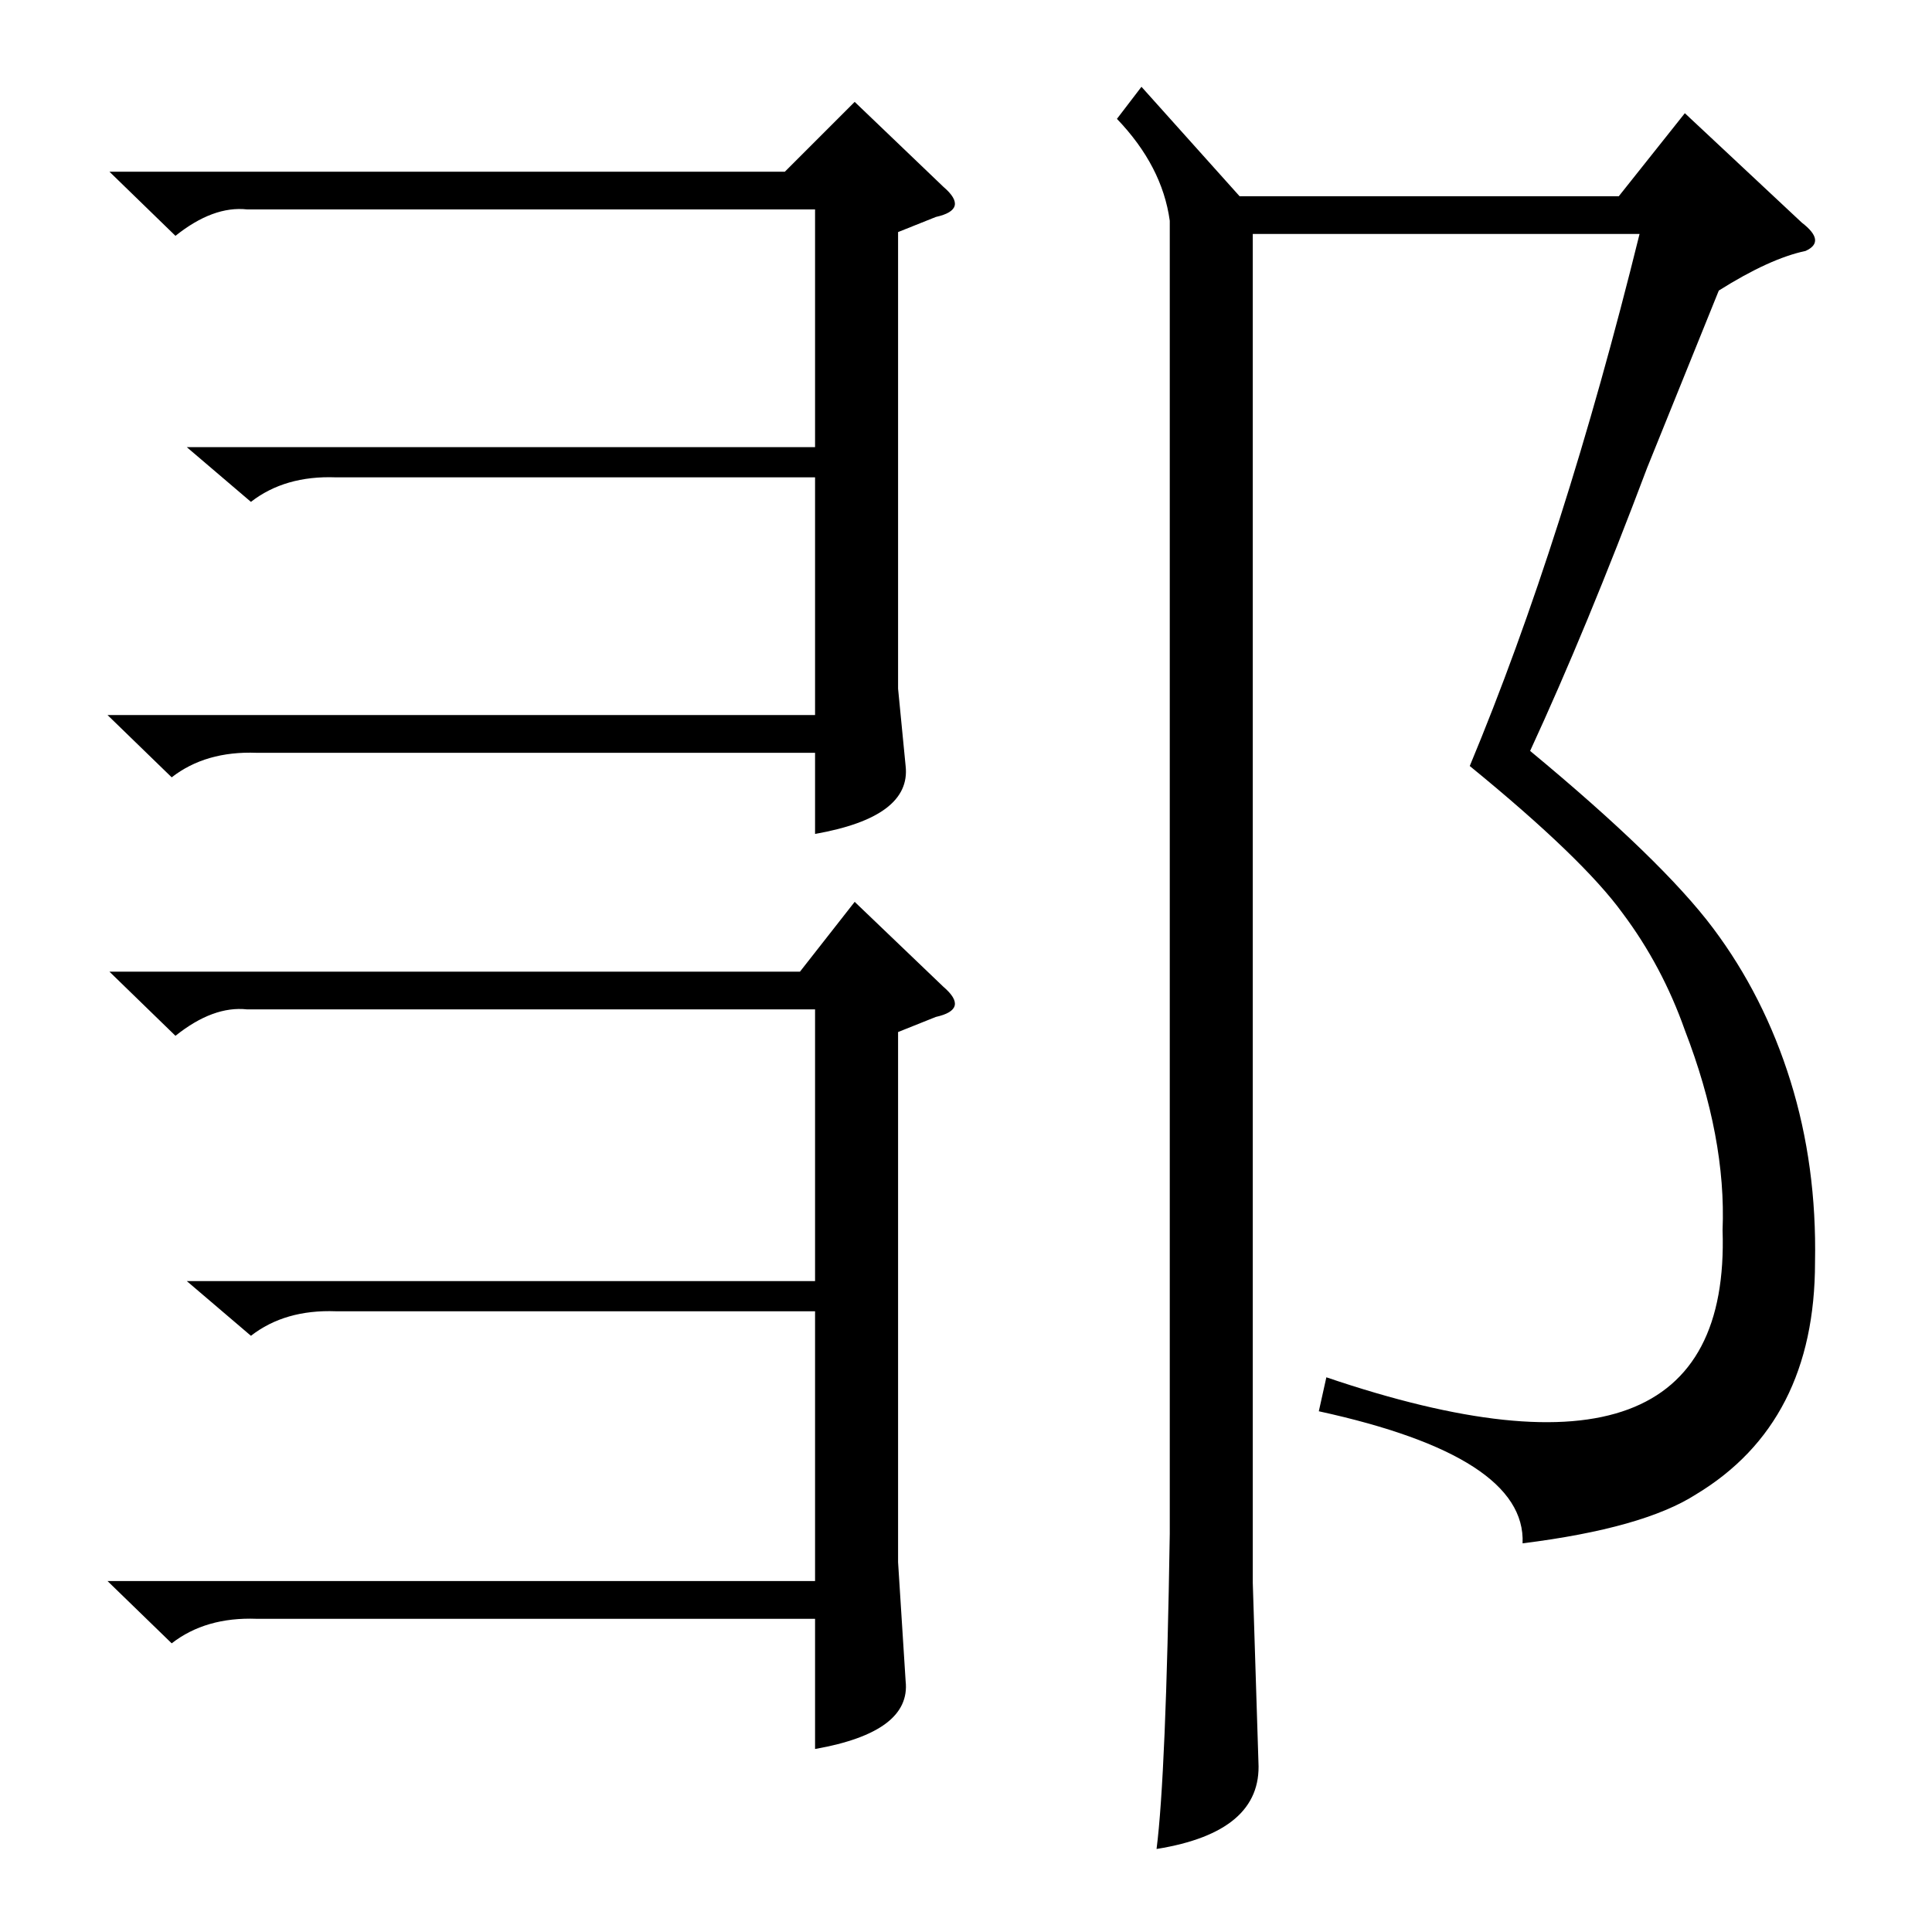 <?xml version="1.0" standalone="no"?>
<!DOCTYPE svg PUBLIC "-//W3C//DTD SVG 1.1//EN" "http://www.w3.org/Graphics/SVG/1.1/DTD/svg11.dtd" >
<svg xmlns="http://www.w3.org/2000/svg" xmlns:xlink="http://www.w3.org/1999/xlink" version="1.1" viewBox="0 -205 1024 1024">
  <g transform="matrix(1 0 0 -1 0 819)">
   <path fill="currentColor"
d="M911 870l-38 -94q-32 -85 -62 -150q70 -58 97 -94t41 -81t13 -96q0 -85 -63 -123q-28 -18 -92 -26q2 46 -108 70l4 18q215 -73 210 78q2 49 -20 106q-12 34 -33 62q-21 29 -81 78q50 120 90 282h-205v-715l3 -95q2 -37 -54 -46q5 39 7 167v696q-4 29 -28 54l13 17l52 -58
h201l35 44l62 -58q13 -10 2 -15q-19 -4 -46 -21zM57 186h375v143h-254q-27 1 -45 -13l-34 29h333v144h-301q-18 2 -38 -14l-35 34h366l29 37l47 -45q7 -6 6 -10t-10 -6l-20 -8v-281l4 -63q3 -27 -48 -36v69h-296q-27 1 -45 -13zM57 645h375v126h-254q-27 1 -45 -13l-34 29
h333v126h-301q-18 2 -38 -14l-35 34h358l37 37l47 -45q7 -6 6 -10t-10 -6l-20 -8v-242l4 -41q3 -27 -48 -36v43h-296q-27 1 -45 -13z" />
  </g>

</svg>
